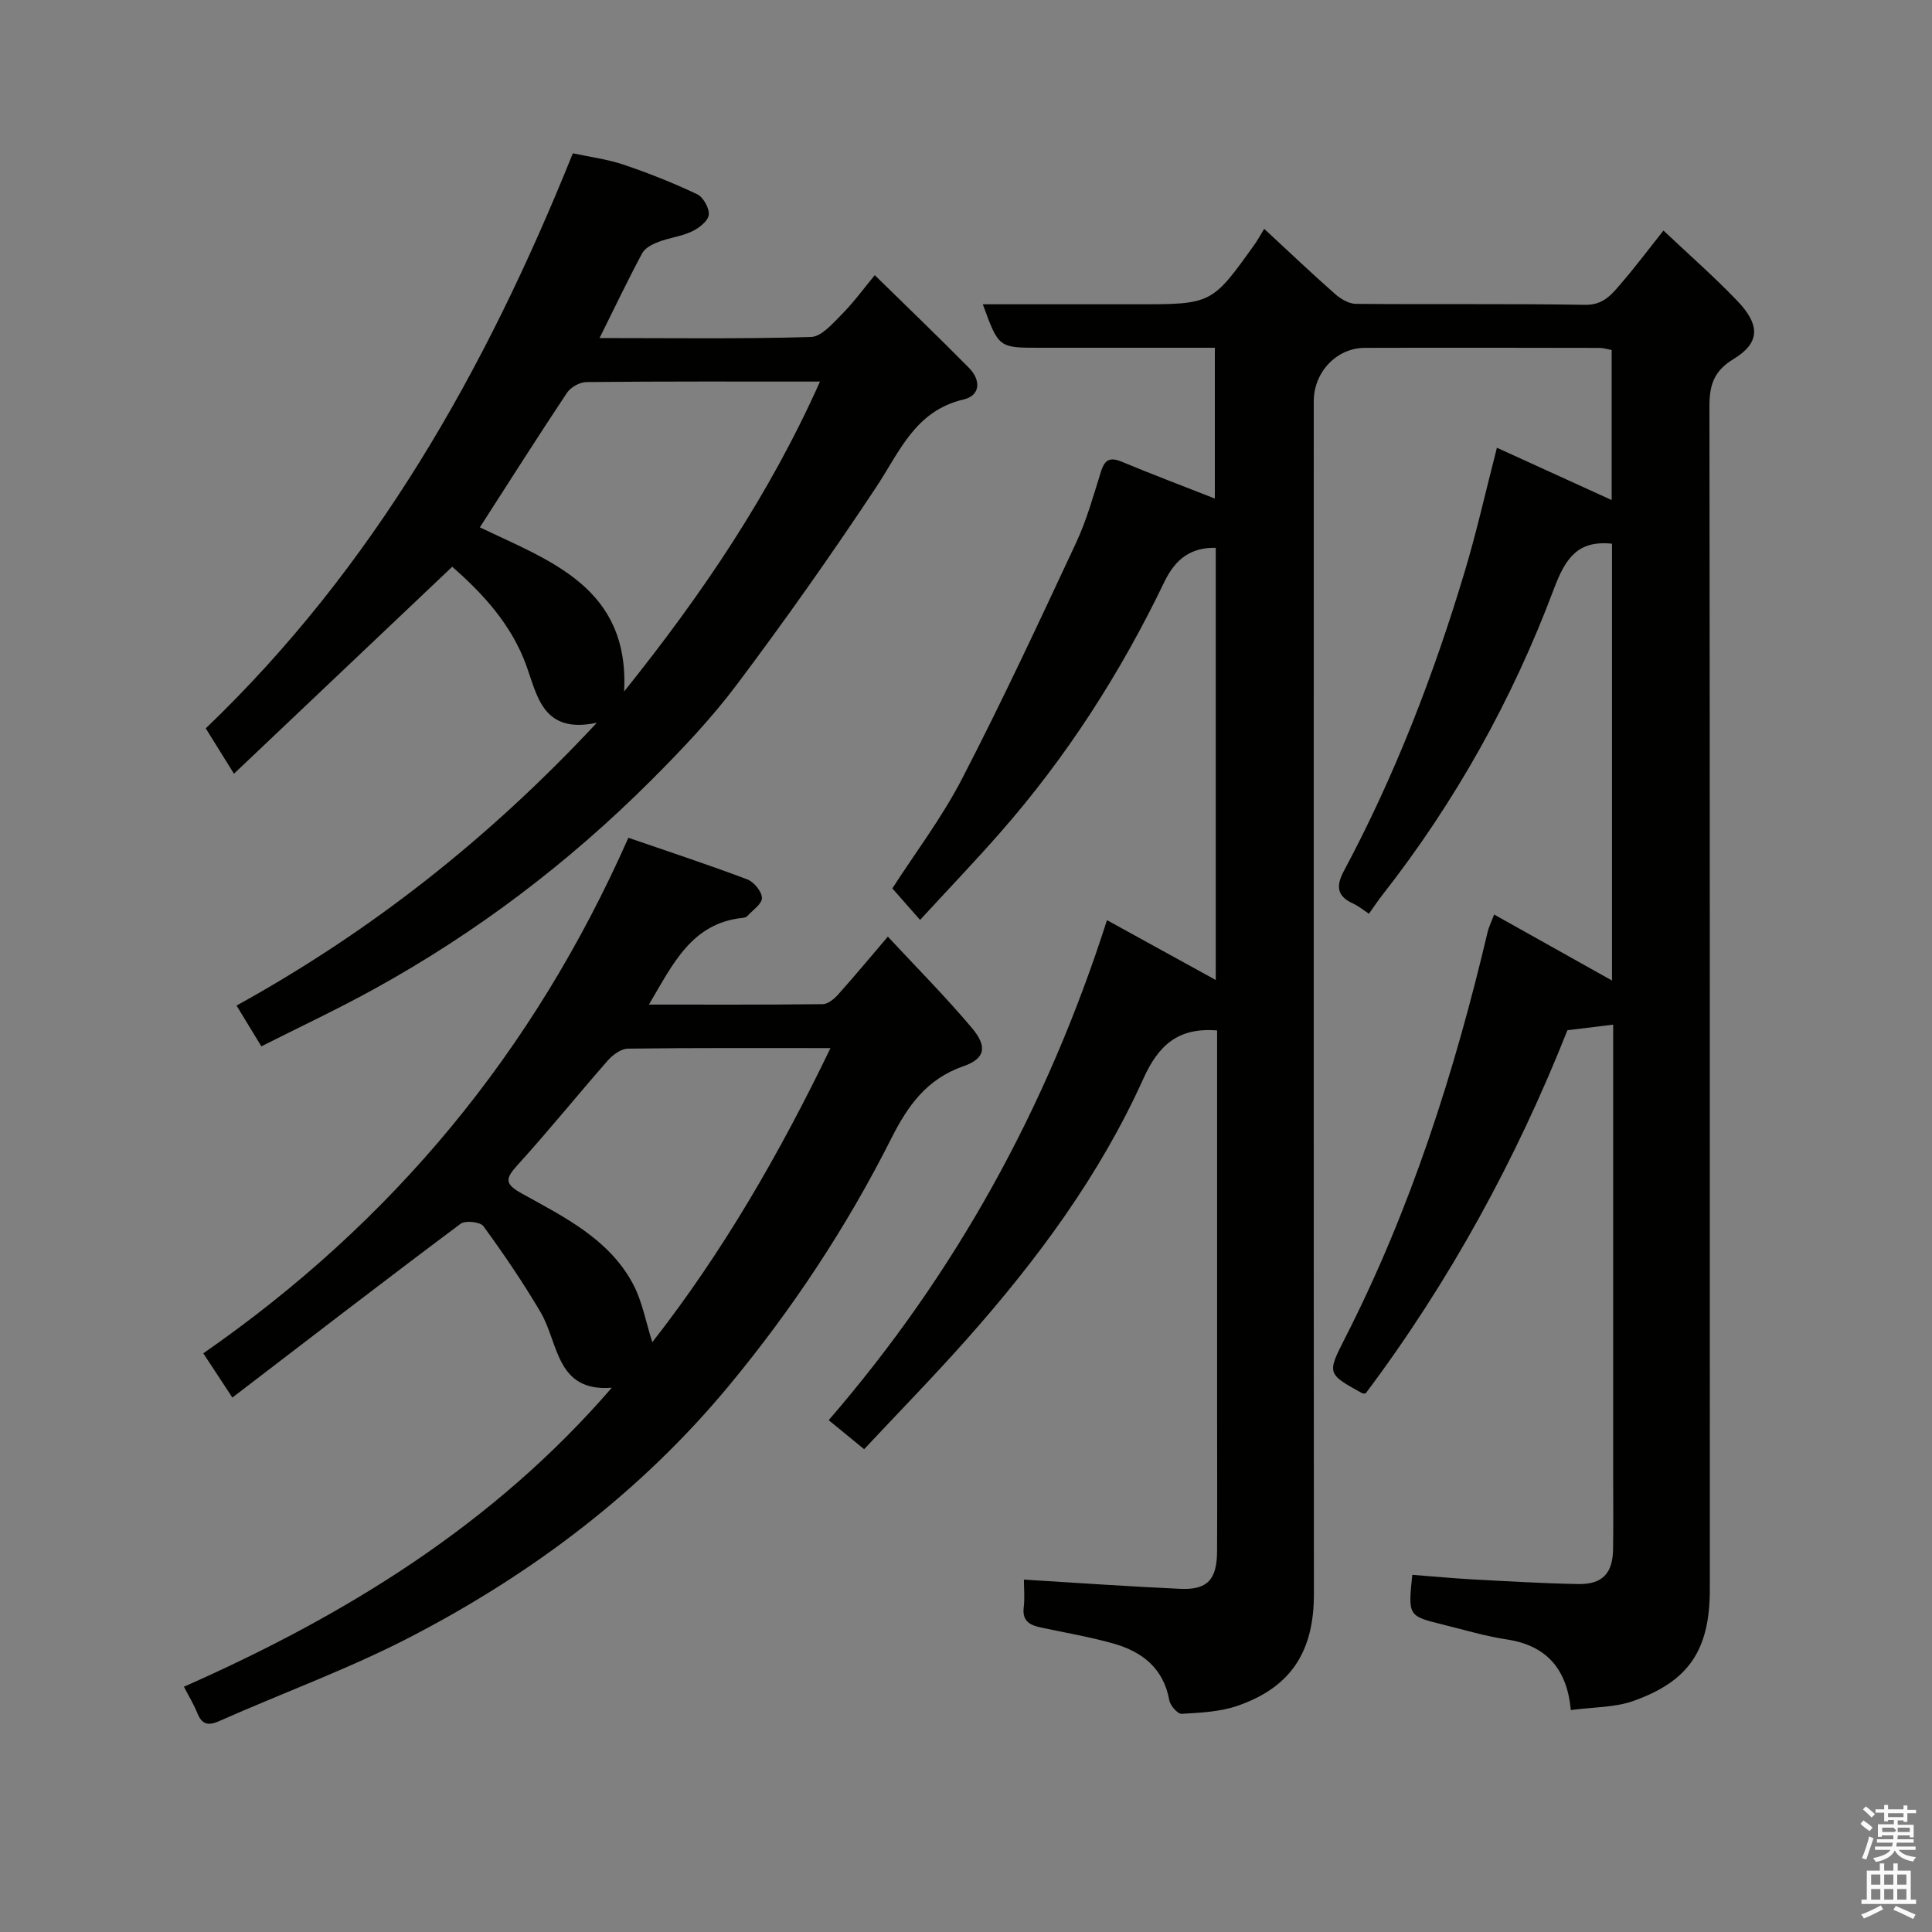 <svg enable-background="new 0 0 400 400" viewBox="0 0 400 400" xmlns="http://www.w3.org/2000/svg"><rect x="0" y="0" width="400" height="400" fill="#808080" stroke="none"/><path d="m385.2 377.6.6-.7c.6.4 1.3.9 1.9 1.5l-.6.7c-.8-.5-1.4-1-1.9-1.5zm.3 7.1c.6-1.4 1.1-2.9 1.5-4.5.3.1.6.3.9.4-.5 1.4-1 2.9-1.5 4.4zm.2-10.1.6-.6c.7.5 1.3 1.1 1.9 1.6l-.7.7c-.6-.6-1.2-1.2-1.8-1.7zm8.4-.8h.8v.9h1.8v.7h-1.8v1.8h-.8v-.3h-1.2v.9h3.3v2.6h-.8v-.4h-2.5c0 .3 0 .6-.1.8h3.4v.7h-3.5c0 .3-.1.6-.1.8h4v.7h-3.5c.7.9 1.9 1.3 3.6 1.5-.2.2-.4.5-.6.9-1.9-.3-3.2-1.1-3.8-2.3-.5 1.1-1.8 2-3.9 2.4-.2-.3-.4-.5-.6-.8 1.9-.4 3.1-.9 3.6-1.7h-3.2v-.7h3.5c.1-.2.1-.5.2-.8h-3.3v-.7h3.4c0-.2 0-.5 0-.8h-2.4v.3h-.8v-2.6h3.3v-.9h-1.2v.3h-.8v-1.8h-1.8v-.7h1.8v-.9h.8v.9h3.2zm-4.4 5.5h2.4c1-.3 0-.6 0-.9h-2.4zm1.2-3.1h3.2v-.8h-3.2zm4.4 2.2h-2.4v.9h2.5v-.9z" fill="#fafafb"/><path d="m389.2 385.8h.9v1.5h1.9v-1.5h.9v1.5h2.7v6h1.1v.9h-11.3v-.9h1.1v-6h2.7zm.2 8.7.5.8c-1.2.6-2.5 1.3-4 1.9-.2-.3-.3-.6-.6-.8 1.6-.6 3-1.3 4.1-1.9zm-2-4.3h1.9v-2.1h-1.9zm0 3.1h1.9v-2.2h-1.9zm2.7-3.1h1.9v-2.1h-1.9zm0 3.1h1.9v-2.2h-1.9zm2.4 1.3c1.4.6 2.7 1.2 4.1 1.8l-.5.9c-1.5-.7-2.8-1.4-4.1-1.9zm2.2-6.5h-1.9v2.1h1.9zm-1.9 5.2h1.9v-2.2h-1.9z" fill="#fafafb"/><g fill="#010100"><path d="m171.57 294.03c26.37-30.5 45.2-64.76 57.62-103.52 7.84 4.31 15.15 8.34 22.52 12.39 0-29.49 0-59.37 0-89.48-5.19-.1-8.36 2.31-10.66 7.09-9.04 18.79-20.22 36.23-34.01 51.92-5.34 6.08-10.94 11.93-16.55 18.03-2.12-2.41-3.85-4.37-5.74-6.53 4.57-7.11 10.22-14.55 14.45-22.73 8.31-16.05 15.95-32.46 23.6-48.84 2.19-4.69 3.59-9.77 5.15-14.74.79-2.53 1.92-3.02 4.36-2 6.28 2.62 12.66 5.02 19.21 7.6 0-9.8 0-20.25 0-31.22-12.07 0-24.18 0-36.3 0-8.46 0-8.46 0-11.74-9h31.85c15.57 0 15.57 0 24.47-12.47.56-.78 1.01-1.64 1.94-3.15 5.04 4.66 9.76 9.16 14.65 13.47 1.16 1.03 2.86 2.04 4.32 2.06 15.83.15 31.66-.06 47.49.2 3.92.06 5.63-2.34 7.62-4.65 2.88-3.35 5.53-6.89 8.58-10.73 5.28 4.99 10.49 9.55 15.26 14.53 4.85 5.05 4.74 8.75-.77 12.09-4.04 2.45-4.97 5.36-4.97 9.73.1 81.66.08 163.31.08 244.97 0 12.67-4.42 19.05-15.81 23.11-3.88 1.38-8.3 1.26-12.97 1.89-.74-8.22-4.79-13.33-13.19-14.61-4.49-.68-8.88-2-13.3-3.09-7.21-1.78-7.21-1.8-6.33-10.3 4.16.32 8.34.72 12.53.95 7.26.39 14.53.82 21.8.96 5.02.09 7.17-2.19 7.24-7.23.08-5.16.02-10.33.02-15.5 0-29.16 0-58.33 0-87.49 0-1.81 0-3.62 0-5.6-3.34.41-6.22.76-9.47 1.16-10.58 26.66-24.32 51.93-41.77 75.18-.16 0-.48.1-.69-.01-7.31-4.04-7.34-4.06-3.59-11.42 13.63-26.72 22.67-55.04 29.54-84.14.21-.91.65-1.77 1.33-3.57 8.34 4.67 16.34 9.15 24.41 13.67 0-29.98 0-60.21 0-90.44-7.1-.75-9.65 3-12.04 9.38-8.59 22.89-20.42 44.12-35.56 63.42-.9 1.15-1.7 2.37-2.72 3.81-1.19-.78-2.17-1.61-3.3-2.12-3.39-1.53-3.54-3.65-1.89-6.74 10.57-19.77 18.6-40.59 25.03-62.03 2.46-8.2 4.33-16.58 6.65-25.59 8.13 3.7 15.77 7.19 23.76 10.83 0-10.38 0-20.57 0-31.07-.76-.13-1.69-.43-2.62-.43-16.16-.03-32.33-.06-48.49-.01-5.86.02-10.57 5.04-10.57 11.04 0 82.32-.03 164.65.03 246.97.01 11.79-4.65 19.28-15.82 23.14-3.62 1.25-7.67 1.43-11.55 1.66-.83.05-2.36-1.68-2.56-2.78-1.21-6.71-5.68-10.13-11.7-11.81-4.85-1.35-9.85-2.21-14.79-3.26-2.29-.48-4.01-1.27-3.66-4.18.24-1.96.04-3.97.04-5.76 10.93.66 21.66 1.43 32.4 1.91 5.6.25 7.56-1.92 7.59-7.74.05-9.5.01-19 .01-28.5 0-24.66 0-49.33 0-73.99 0-1.81 0-3.61 0-5.38-8.09-.65-12.15 3.06-15.29 10.03-9.02 19.99-21.99 37.49-36.49 53.84-6.93 7.81-14.24 15.28-21.3 22.83-2.54-2.08-4.69-3.85-7.34-6.01z"/><path d="m54.11 216.63c-1.89-3.11-3.4-5.59-5.14-8.44 27.64-15.25 52.14-34.45 74.6-58.55-11.1 2.36-12.28-5.39-14.56-11.74-3.12-8.66-9.09-15.04-15.38-20.56-14.99 14.21-29.8 28.26-45.19 42.85-2.28-3.66-3.94-6.33-5.84-9.39 34.83-33.37 57.92-74.09 76-119.06 3.31.72 6.99 1.18 10.44 2.33 5.2 1.75 10.33 3.79 15.29 6.14 1.28.61 2.58 2.93 2.41 4.29-.16 1.29-2.04 2.73-3.49 3.42-2.16 1.02-4.66 1.3-6.92 2.16-1.26.48-2.79 1.26-3.37 2.35-2.99 5.57-5.71 11.29-8.83 17.56 14.97 0 29.38.21 43.77-.22 2.22-.07 4.56-2.86 6.47-4.78 2.42-2.44 4.46-5.26 6.74-8.02 6.71 6.58 13.21 12.81 19.53 19.22 2.43 2.47 2.42 5.68-1.15 6.52-10.05 2.35-13.23 10.84-18.13 18.22-9.19 13.86-18.79 27.47-28.78 40.77-5.33 7.1-11.52 13.61-17.81 19.9-17.02 17-36.05 31.44-57.13 43.07-7.66 4.24-15.61 7.96-23.53 11.96zm115.66-137.63c-16.46 0-32.4-.06-48.34.1-1.38.01-3.27 1.06-4.03 2.21-6.08 9.12-11.94 18.38-18.05 27.87 14.58 7 30.98 12.44 29.87 33.98 16.26-20.27 30.14-40.84 40.55-64.16z"/><path d="m48.11 289.35c-2.46-3.73-4.18-6.35-6.02-9.16 39.09-27.13 68.3-62.18 88.01-106.74 8.3 2.86 16.53 5.57 24.62 8.62 1.37.52 3 2.5 3.03 3.84.03 1.23-1.91 2.53-3.03 3.75-.2.22-.59.34-.9.37-10.65 1.07-14.52 9.62-19.47 17.96 12.23 0 24.11.05 35.99-.09 1.08-.01 2.37-1.08 3.18-1.99 3.39-3.78 6.63-7.69 10.3-11.99 5.82 6.27 11.89 12.36 17.41 18.92 3.28 3.89 2.71 6.35-1.74 7.9-7.56 2.63-11.48 8.07-14.94 14.93-9.21 18.28-20.41 35.24-33.53 51.1-18.32 22.12-40.65 38.94-65.84 52.04-12.83 6.67-26.54 11.64-39.79 17.52-2.46 1.09-3.64.6-4.58-1.75-.66-1.66-1.62-3.21-2.73-5.36 33.41-14.77 64.07-33.53 88.59-61.91-11.57.92-10.98-9.2-14.73-15.6-3.61-6.15-7.65-12.07-11.85-17.84-.65-.9-3.75-1.23-4.73-.5-15.65 11.7-31.15 23.65-47.25 35.98zm123.83-72.35c-14.62 0-28.28-.07-41.94.11-1.41.02-3.13 1.27-4.15 2.44-6.3 7.17-12.28 14.61-18.7 21.66-2.63 2.89-2.65 3.94.97 5.94 8.66 4.8 17.85 9.31 22.84 18.5 2.03 3.74 2.78 8.18 4.09 12.24 14.47-18.49 26.3-38.91 36.89-60.89z"/></g></svg>